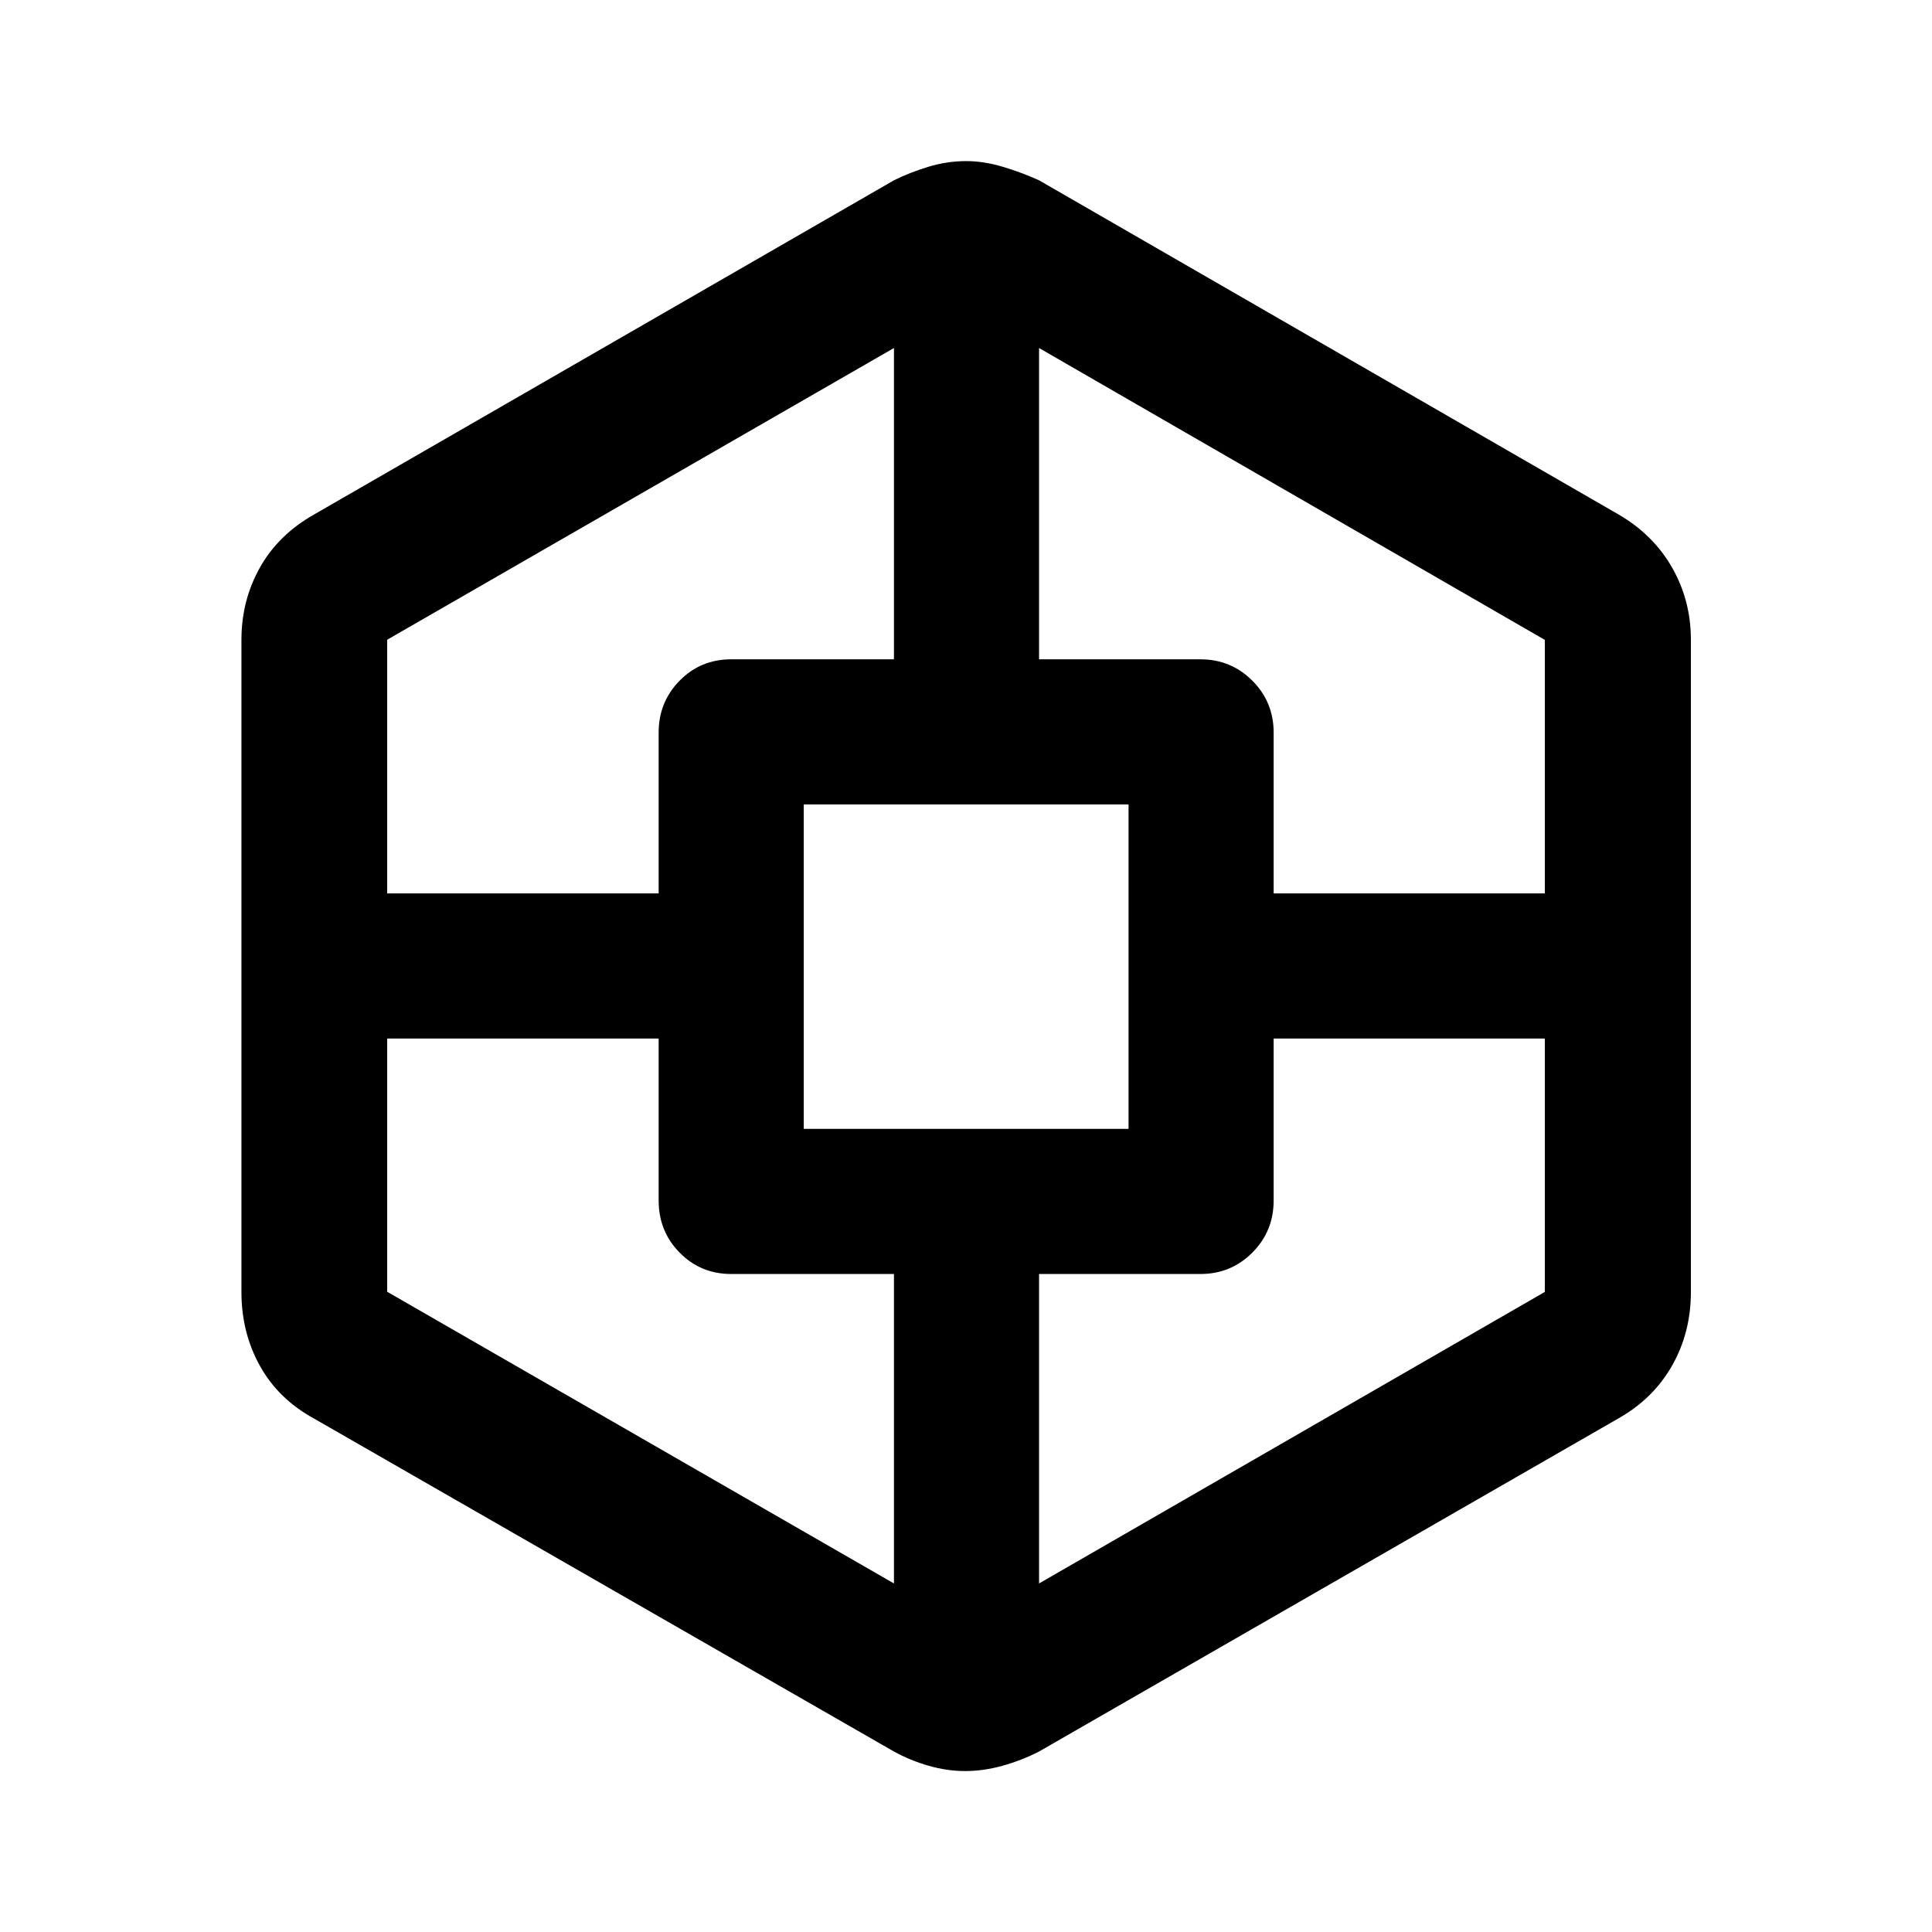 <svg xmlns="http://www.w3.org/2000/svg" height="40" viewBox="0 -960 960 960" width="40"><path d="M479.55-79.97q-8.92 0-18.12-2.64-9.2-2.63-17.29-7.1L155.87-255.22q-17.6-9.66-26.75-26.15-9.15-16.5-9.15-36.59v-324.17q0-19.46 9.15-35.81 9.14-16.34 26.99-26.44L444.2-870.41q7.91-3.93 17.17-6.74 9.26-2.8 18.75-2.8 8.66 0 18.09 2.8 9.42 2.81 18.09 6.74l287.92 166.03q17.33 10.09 26.65 26.44 9.32 16.34 9.32 35.81v324.17q0 20.03-9.31 36.46-9.31 16.44-26.66 26.28L516.3-89.68q-8.66 4.44-18.12 7.07-9.47 2.64-18.63 2.64ZM192.39-443.96v125.83L444.2-173.19v-153.77h-80.88q-15.17 0-25.61-10.61-10.43-10.6-10.43-25.93v-80.46H192.39Zm0-72.1h134.89v-79.95q0-15.17 10.43-25.78 10.44-10.6 25.61-10.6h80.88v-154.68L192.39-642.12v126.06Zm206.99 116.99h161.39v-161.22H399.38v161.22Zm368.23-44.89H632.87v80.46q0 15.33-10.61 25.93-10.6 10.61-25.77 10.61H516.3v153.77l251.31-144.86v-125.91Zm0-72.1v-125.99L516.3-787.07v154.68h80.19q15.17 0 25.77 10.6 10.61 10.61 10.61 25.78v79.95h134.74Z"/></svg>